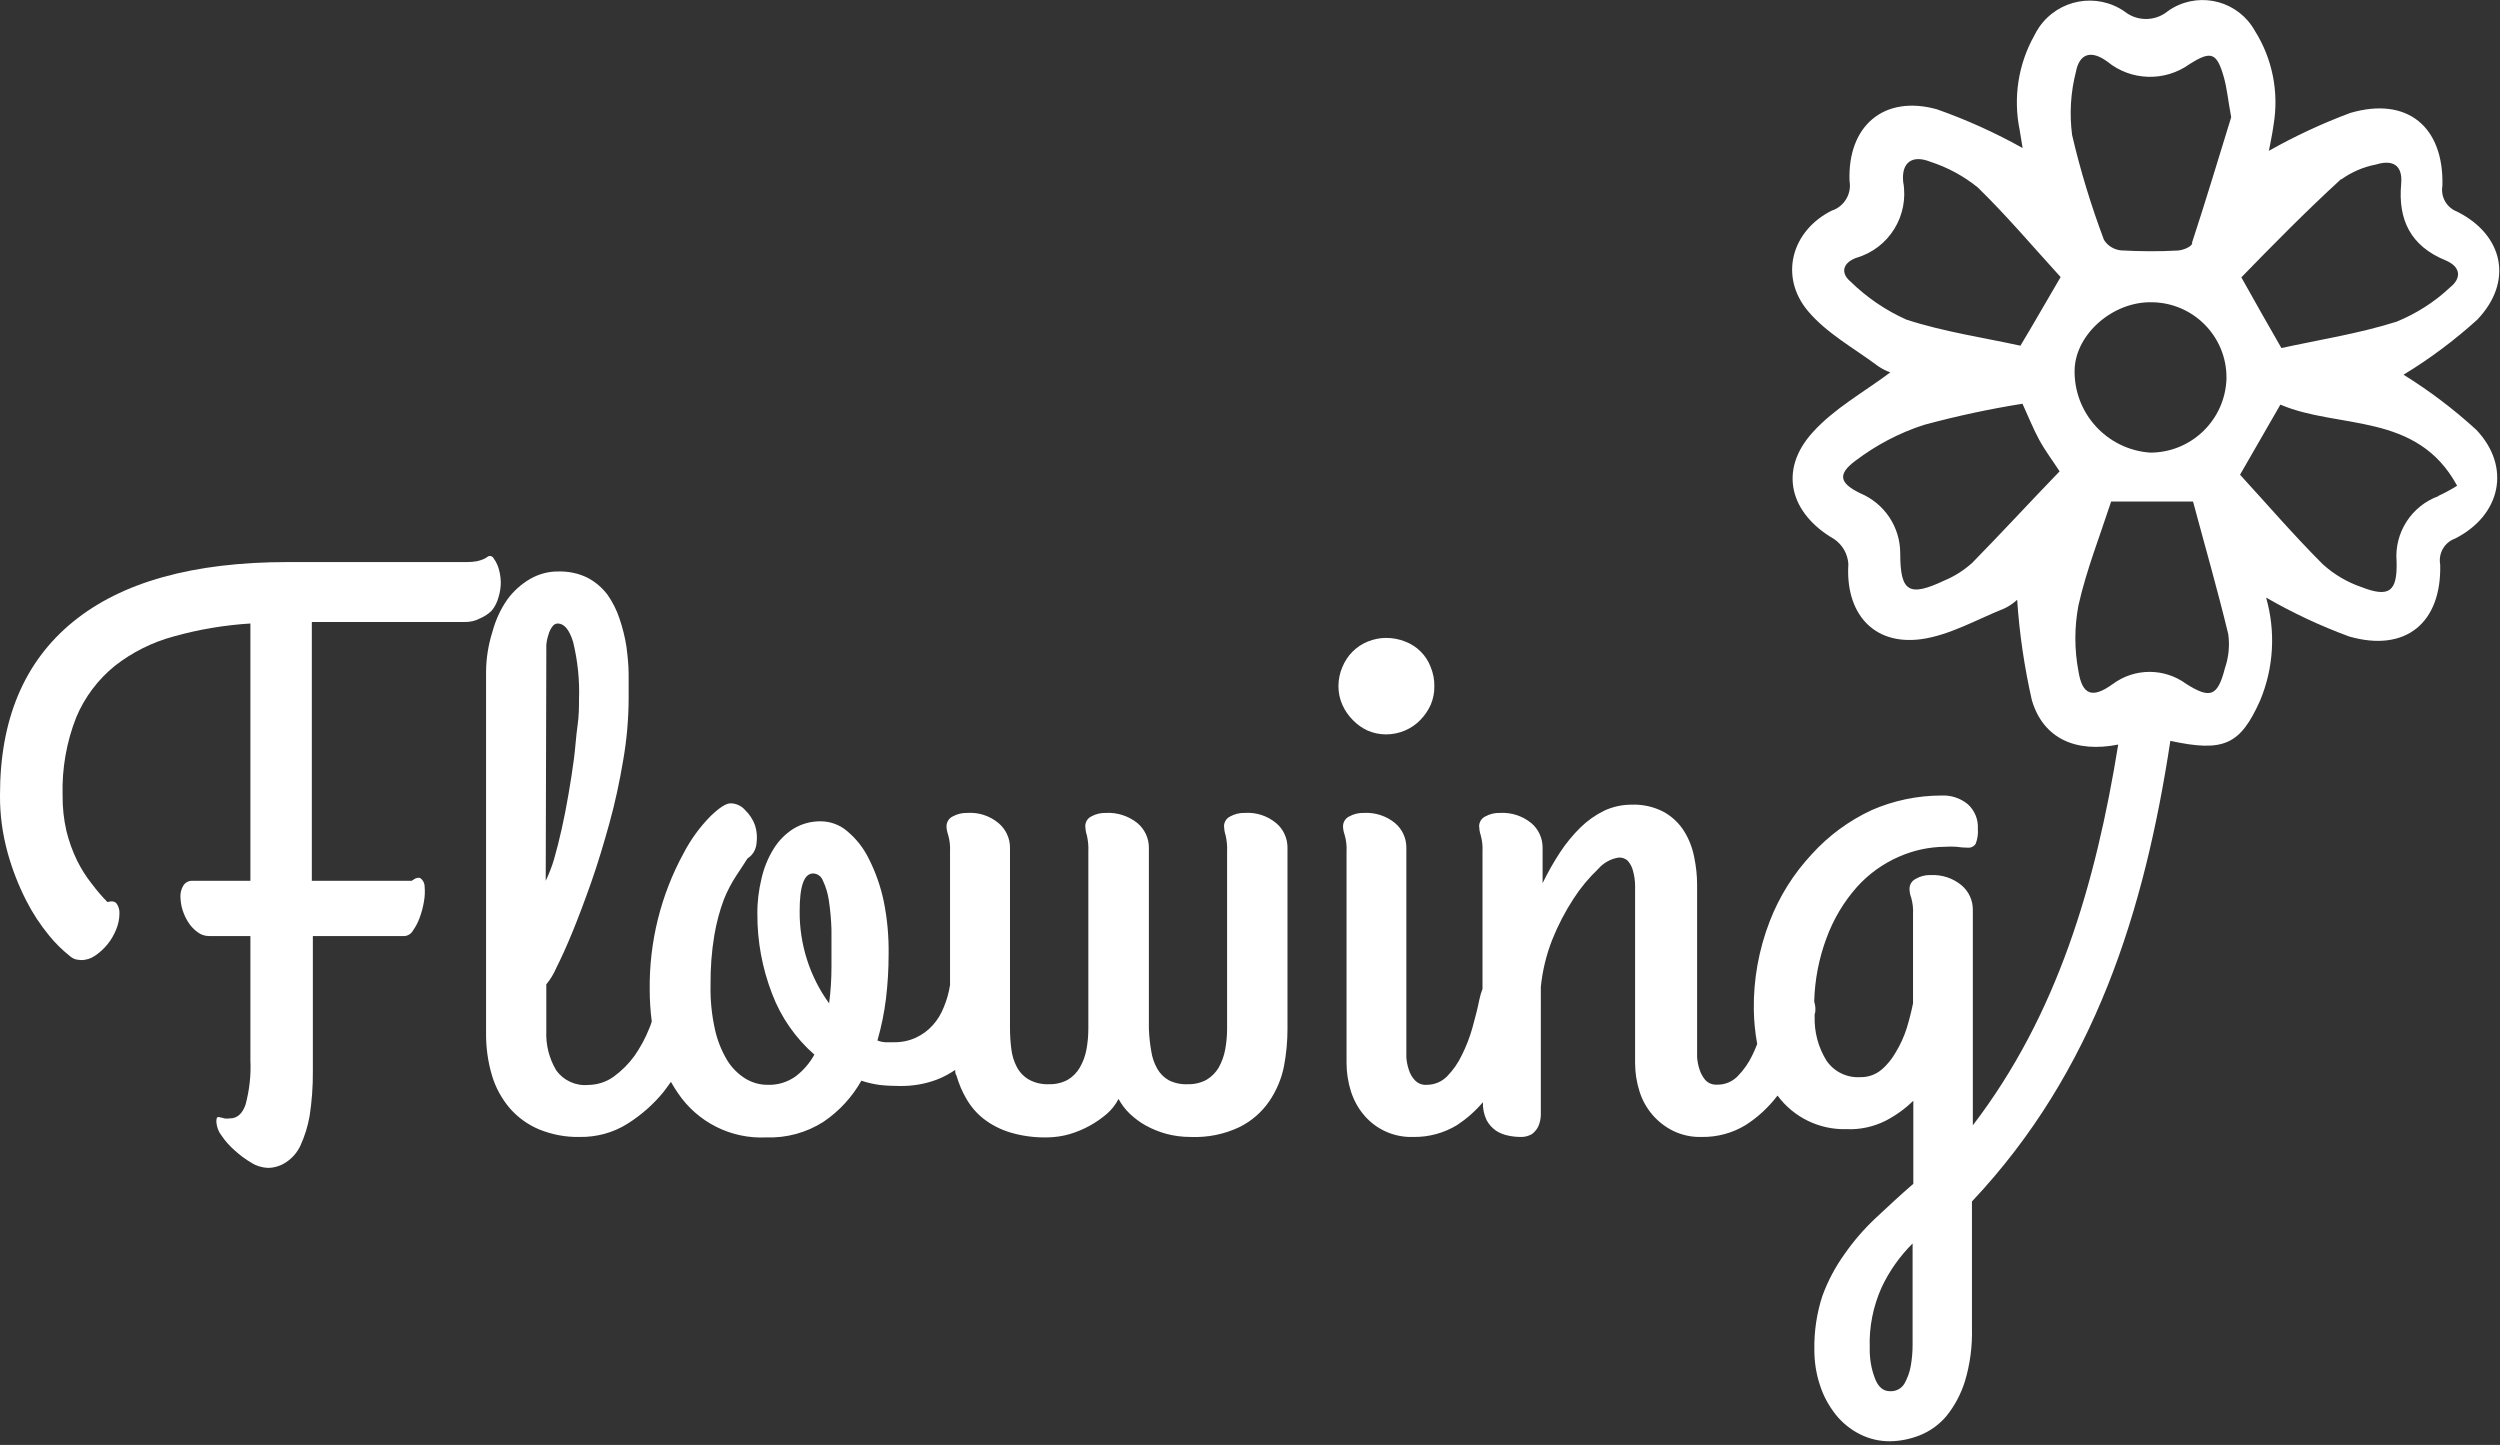 <?xml version="1.0" encoding="utf-8"?>
<!-- Generator: Adobe Illustrator 24.3.0, SVG Export Plug-In . SVG Version: 6.00 Build 0)  -->
<svg version="1.1" id="Layer_1" xmlns="http://www.w3.org/2000/svg" xmlns:xlink="http://www.w3.org/1999/xlink" x="0px" y="0px"
	 viewBox="0 0 169.73 98.1" style="enable-background:new 0 0 169.73 98.1;" xml:space="preserve">
<rect x="0" y="0" width="169.73" height="98.1" fill="#333333" stroke="none"/>
<style type="text/css">
	.st0{fill:#FFFFFF;}
</style>
<g id="Layer_2_1_">
	<g id="Layer_1-2">
		<path class="st0" d="M163.18,25.44c1.78-1.08,3.45-2.33,5-3.73c2.48-2.59,1.79-5.76-1.36-7.34c-0.71-0.27-1.13-1-1-1.75
			c0.11-4-2.37-6.09-6.26-4.95c-1.9,0.71-3.75,1.57-5.52,2.57c0.07-0.41,0.23-1.09,0.32-1.78c0.37-2.21-0.08-4.48-1.28-6.38
			c-1.1-1.96-3.57-2.65-5.53-1.56c-0.14,0.08-0.27,0.16-0.4,0.26c-0.85,0.68-2.06,0.68-2.91,0c-1.9-1.31-4.49-0.83-5.8,1.07
			c-0.12,0.18-0.23,0.36-0.32,0.55c-1.1,1.95-1.45,4.24-1,6.43c0.09,0.53,0.17,1.07,0.2,1.22c-1.86-1.04-3.81-1.92-5.82-2.63
			c-3.61-1-6.08,1.14-5.93,4.88c0.15,0.87-0.37,1.73-1.21,2c-2.73,1.37-3.58,4.47-1.62,6.81c1.27,1.52,3.14,2.53,4.77,3.75
			c0.26,0.18,0.54,0.32,0.83,0.42c-1.77,1.33-3.8,2.44-5.27,4.07c-2.34,2.57-1.56,5.51,1.47,7.26c0.56,0.39,0.91,1.01,0.95,1.69
			c-0.21,3.29,1.66,5.52,4.91,5.1c1.95-0.26,3.8-1.34,5.68-2.09c0.32-0.15,0.61-0.35,0.87-0.59c0.15,2.3,0.49,4.58,1,6.83
			c0.78,2.61,3,3.57,5.86,3c-1.54,9.51-4.13,18.34-9.87,25.85V61.79c0.01-0.65-0.27-1.27-0.77-1.69c-0.59-0.49-1.35-0.73-2.11-0.69
			c-0.35-0.01-0.7,0.08-1,0.26c-0.25,0.12-0.41,0.37-0.42,0.65c0,0.22,0.04,0.43,0.12,0.64c0.1,0.36,0.14,0.73,0.12,1.1v6.06
			c-0.11,0.54-0.25,1.1-0.43,1.69c-0.18,0.56-0.42,1.1-0.73,1.61c-0.26,0.46-0.59,0.88-1,1.22c-0.4,0.33-0.9,0.5-1.41,0.49
			c-0.92,0.06-1.8-0.37-2.31-1.13c-0.56-0.9-0.83-1.94-0.8-3c0,0,0-0.09,0-0.14c0.03-0.07,0.04-0.15,0.05-0.23V68.5
			c0-0.17-0.03-0.34-0.08-0.51c0.04-1.47,0.32-2.92,0.83-4.29c0.47-1.28,1.17-2.47,2.08-3.49c0.79-0.88,1.77-1.58,2.85-2.05
			c0.98-0.43,2.03-0.66,3.1-0.67c0.27-0.02,0.54-0.02,0.81,0c0.25,0.04,0.51,0.06,0.76,0.06c0.22,0.02,0.43-0.09,0.54-0.28
			c0.12-0.32,0.17-0.66,0.14-1c0.04-0.63-0.21-1.24-0.68-1.67c-0.5-0.41-1.13-0.62-1.78-0.59c-1.64,0-3.27,0.34-4.77,1
			c-1.54,0.72-2.91,1.73-4.05,2.99c-1.23,1.32-2.2,2.86-2.85,4.55c-0.74,1.91-1.11,3.95-1.08,6c0.01,0.78,0.09,1.56,0.23,2.33
			c-0.1,0.25-0.2,0.5-0.32,0.74c-0.25,0.53-0.59,1.02-1,1.44c-0.37,0.38-0.87,0.59-1.4,0.58c-0.3,0.02-0.59-0.09-0.8-0.31
			c-0.18-0.22-0.32-0.47-0.4-0.74c-0.09-0.26-0.14-0.54-0.16-0.82c0-0.28,0-0.47,0-0.59V60.06c0-0.63-0.07-1.26-0.2-1.88
			c-0.12-0.62-0.35-1.22-0.69-1.76c-0.34-0.54-0.81-0.98-1.36-1.29c-0.68-0.36-1.44-0.53-2.21-0.5c-0.64,0-1.27,0.14-1.85,0.41
			c-0.59,0.29-1.13,0.67-1.6,1.13c-0.52,0.51-0.99,1.08-1.39,1.69c-0.44,0.67-0.84,1.38-1.19,2.1v-2.42c0-0.64-0.28-1.25-0.77-1.66
			c-0.6-0.49-1.35-0.73-2.12-0.69c-0.35-0.01-0.69,0.07-1,0.24c-0.25,0.12-0.41,0.37-0.42,0.65c0.01,0.21,0.04,0.43,0.11,0.63
			c0.1,0.36,0.14,0.73,0.12,1.1v9.33c-0.09,0.23-0.16,0.47-0.21,0.71c-0.12,0.6-0.28,1.23-0.47,1.91c-0.18,0.65-0.42,1.27-0.72,1.87
			c-0.25,0.53-0.59,1.02-1,1.44c-0.36,0.37-0.86,0.58-1.38,0.58c-0.3,0.03-0.6-0.09-0.81-0.31c-0.2-0.21-0.34-0.46-0.42-0.74
			c-0.09-0.27-0.14-0.54-0.16-0.82c0-0.28,0-0.47,0-0.59V57.54c0-0.64-0.28-1.25-0.77-1.66c-0.59-0.49-1.35-0.73-2.11-0.69
			c-0.35-0.01-0.69,0.07-1,0.24c-0.25,0.12-0.41,0.37-0.42,0.65c0,0.22,0.05,0.43,0.12,0.63c0.1,0.36,0.14,0.73,0.12,1.1v14.35
			c0,0.66,0.1,1.31,0.3,1.94c0.19,0.59,0.48,1.13,0.88,1.6c0.82,0.98,2.05,1.53,3.33,1.49c1.06,0.02,2.1-0.26,3-0.81
			c0.65-0.43,1.24-0.95,1.75-1.55c-0.02,0.42,0.07,0.84,0.25,1.22c0.15,0.28,0.37,0.53,0.63,0.71c0.26,0.17,0.54,0.28,0.84,0.34
			c0.28,0.06,0.56,0.09,0.85,0.09c0.26,0.01,0.52-0.06,0.75-0.19c0.19-0.14,0.35-0.33,0.45-0.55c0.1-0.24,0.15-0.49,0.16-0.74
			c0-0.27,0-0.53,0-0.79V67c0.11-1.09,0.37-2.17,0.77-3.19c0.39-0.98,0.88-1.92,1.46-2.81c0.47-0.73,1.03-1.4,1.66-2
			c0.36-0.42,0.86-0.7,1.41-0.78c0.23-0.01,0.46,0.07,0.62,0.24c0.16,0.19,0.28,0.42,0.34,0.67c0.09,0.33,0.14,0.66,0.14,1
			c0,0.37,0,0.76,0,1.18v10.85c0,0.66,0.1,1.31,0.3,1.94c0.37,1.18,1.2,2.15,2.31,2.69c0.59,0.28,1.24,0.42,1.9,0.4
			c1.06,0.02,2.1-0.26,3-0.81c0.83-0.53,1.56-1.21,2.16-2c1.1,1.49,2.86,2.34,4.71,2.28c0.9,0.04,1.8-0.16,2.61-0.56
			c0.7-0.36,1.34-0.82,1.9-1.37v5.64c-0.9,0.78-1.74,1.56-2.55,2.32c-0.79,0.74-1.5,1.56-2.12,2.45c-0.63,0.88-1.14,1.84-1.51,2.86
			c-0.38,1.17-0.56,2.4-0.54,3.63c0,0.82,0.12,1.63,0.38,2.41c0.23,0.73,0.6,1.4,1.07,2c0.44,0.55,0.99,1,1.62,1.32
			c0.64,0.33,1.36,0.5,2.08,0.49c0.69-0.01,1.36-0.15,2-0.4c0.7-0.28,1.31-0.72,1.8-1.29c0.57-0.7,1-1.51,1.27-2.37
			c0.35-1.16,0.51-2.37,0.48-3.58v-8.64c8.34-8.85,11.71-19.72,13.47-31.27c3.62,0.78,4.74,0.28,6.09-2.73
			c0.93-2.22,1.07-4.69,0.41-7c1.8,1.04,3.68,1.92,5.63,2.64c3.85,1.11,6.29-0.93,6.19-4.88c-0.14-0.75,0.28-1.5,1-1.76
			c3.11-1.57,3.85-4.86,1.45-7.39C166.59,27.78,164.94,26.53,163.18,25.44z M129.85,90.2v1.11c0,0.47-0.04,0.94-0.12,1.4
			c-0.07,0.43-0.22,0.84-0.43,1.22c-0.21,0.35-0.59,0.55-1,0.52c-0.44,0-0.78-0.28-1-0.85c-0.26-0.67-0.38-1.39-0.36-2.11
			c-0.05-1.4,0.23-2.79,0.8-4.07c0.52-1.12,1.24-2.13,2.11-3L129.85,90.2z M133.91,38.2c-0.56,0.51-1.2,0.92-1.9,1.21
			c-2.41,1.14-3,0.78-3-1.85c0-1.78-1.07-3.38-2.71-4.07c-1.4-0.68-1.58-1.28-0.33-2.21c1.4-1.06,2.97-1.89,4.64-2.43
			c2.21-0.6,4.44-1.08,6.7-1.44c0.41,0.9,0.73,1.7,1.13,2.44s0.87,1.35,1.39,2.15C137.84,34.06,135.91,36.16,133.91,38.2z
			 M137.17,23.47c-2.5-0.55-5.19-0.94-7.74-1.77c-1.41-0.63-2.7-1.51-3.8-2.59c-0.66-0.55-0.56-1.24,0.38-1.6
			c2.24-0.64,3.62-2.88,3.2-5.17c-0.13-1.34,0.64-1.84,1.84-1.36c1.17,0.38,2.27,0.97,3.23,1.75c2,1.95,3.82,4.11,5.62,6.08
			C138.89,20.52,138.06,22,137.17,23.47z M151.05,45.38c-0.49,1.91-1,2.07-2.61,1.06c-1.49-1.1-3.51-1.1-5,0
			c-1.38,1-2.07,0.76-2.33-0.87c-0.28-1.48-0.28-2.99,0-4.47c0.54-2.4,1.46-4.72,2.22-7.05h5.56c0.76,2.85,1.65,5.93,2.39,9
			C151.39,43.83,151.31,44.63,151.05,45.38z M140.85,25.08c0.08-2.41,2.6-4.61,5.23-4.56c2.82,0.02,5.1,2.32,5.08,5.14
			c0,0.02,0,0.05,0,0.07c-0.1,2.79-2.39,5-5.18,5C143.03,30.52,140.77,28.03,140.85,25.08z M148.85,16.51
			c-0.08,0.26-0.65,0.48-1,0.5c-1.28,0.07-2.57,0.06-3.85-0.01c-0.48-0.05-0.91-0.31-1.16-0.72c-0.87-2.32-1.6-4.7-2.16-7.11
			c-0.19-1.44-0.1-2.9,0.26-4.3c0.23-1.2,1-1.52,2.14-0.68c1.61,1.31,3.9,1.37,5.58,0.16c1.47-0.93,1.85-0.78,2.33,0.92
			c0.2,0.72,0.27,1.48,0.49,2.69c-0.81,2.61-1.7,5.6-2.67,8.55L148.85,16.51z M158.97,12.17c0.7-0.5,1.5-0.84,2.34-1
			c1.1-0.34,1.83,0,1.71,1.32c-0.22,2.43,0.64,4.21,3,5.18c1.08,0.45,1.1,1.23,0.31,1.85c-1.05,0.99-2.28,1.77-3.62,2.32
			c-2.6,0.82-5.32,1.24-7.82,1.79c-0.91-1.59-1.72-3-2.72-4.8c2.06-2.12,4.35-4.45,6.76-6.66L158.97,12.17z M165.56,33.68
			c-1.85,0.67-3.02,2.5-2.85,4.46c0.05,2-0.48,2.46-2.38,1.72c-0.97-0.33-1.87-0.86-2.63-1.55c-2-2-3.81-4.11-5.62-6.08l2.74-4.76
			c3.94,1.69,9.27,0.47,12,5.51c-0.42,0.26-0.85,0.49-1.3,0.7H165.56z"/>
		<path class="st0" d="M33.39,41.45c0.22-0.27,0.37-0.58,0.46-0.92c0.1-0.32,0.15-0.66,0.15-1c0-0.21-0.03-0.42-0.07-0.63
			c-0.04-0.19-0.09-0.38-0.17-0.56c-0.06-0.15-0.14-0.29-0.24-0.42c-0.06-0.14-0.23-0.21-0.37-0.15c-0.02,0.01-0.04,0.02-0.06,0.04
			c-0.08,0.06-0.17,0.11-0.26,0.15c-0.14,0.06-0.29,0.11-0.44,0.14c-0.21,0.04-0.43,0.06-0.65,0.06h-3h-2.42h-2.55h-2.38h-1.85
			c-6.43,0-11.29,1.36-14.6,4.07C1.63,44.94-0.01,48.87,0,54c-0.01,1.32,0.17,2.63,0.52,3.9c0.31,1.12,0.73,2.2,1.26,3.24
			c0.43,0.85,0.95,1.64,1.55,2.37c0.41,0.51,0.88,0.97,1.39,1.38c0.12,0.11,0.26,0.19,0.41,0.24c0.13,0.03,0.27,0.05,0.4,0.05
			c0.33,0,0.66-0.11,0.93-0.3c0.31-0.21,0.59-0.47,0.83-0.76c0.25-0.3,0.44-0.64,0.59-1c0.15-0.35,0.23-0.74,0.23-1.12
			c0.01-0.23-0.06-0.46-0.19-0.65c-0.12-0.16-0.33-0.19-0.63-0.11c-0.38-0.39-0.73-0.8-1.06-1.24c-0.39-0.49-0.72-1.02-1-1.58
			c-0.31-0.64-0.55-1.31-0.72-2C4.33,55.63,4.24,54.81,4.25,54c-0.05-1.81,0.26-3.62,0.93-5.31c0.57-1.36,1.47-2.55,2.61-3.48
			c1.19-0.93,2.55-1.61,4-2c1.7-0.48,3.45-0.77,5.21-0.88V59.8h-3.94c-0.25-0.01-0.48,0.11-0.61,0.32c-0.14,0.23-0.21,0.49-0.2,0.76
			c0.01,0.3,0.05,0.6,0.14,0.89c0.1,0.31,0.23,0.6,0.41,0.87c0.16,0.25,0.37,0.47,0.62,0.65c0.22,0.17,0.49,0.26,0.77,0.26H17V72
			c0.05,1.01-0.07,2.02-0.33,3c-0.22,0.62-0.57,0.93-1.06,0.93c-0.13,0.02-0.25,0.02-0.38,0c-0.09-0.03-0.19-0.06-0.29-0.07
			c-0.06-0.03-0.12-0.03-0.18,0c-0.05,0-0.07,0.15-0.07,0.33c0.03,0.34,0.15,0.66,0.36,0.92c0.25,0.37,0.55,0.7,0.89,1
			c0.35,0.32,0.73,0.6,1.14,0.84c0.33,0.21,0.71,0.32,1.1,0.34c0.43,0,0.86-0.13,1.22-0.37c0.44-0.28,0.78-0.68,1-1.15
			c0.29-0.64,0.5-1.31,0.62-2c0.15-0.99,0.23-2,0.22-3v-9.22h6.21c0.24-0.01,0.46-0.15,0.58-0.36c0.19-0.27,0.35-0.57,0.46-0.88
			c0.13-0.35,0.23-0.72,0.29-1.09c0.06-0.33,0.08-0.67,0.05-1c0.01-0.22-0.09-0.43-0.25-0.57c-0.14-0.11-0.35-0.06-0.63,0.15h-6.78
			V42.23c0.56,0,1.18,0,1.86,0h2.09h2.11h1.93h1.5h0.87c0.38,0.01,0.76-0.08,1.09-0.26C32.91,41.84,33.17,41.67,33.39,41.45z"/>
		<path class="st0" d="M84.52,55.19c-0.35-0.01-0.69,0.07-1,0.24c-0.25,0.12-0.41,0.37-0.42,0.65c0.01,0.21,0.04,0.43,0.11,0.63
			c0.08,0.36,0.12,0.73,0.1,1.1v12c0,0.49-0.04,0.97-0.13,1.45c-0.08,0.43-0.23,0.84-0.44,1.22c-0.2,0.34-0.49,0.63-0.83,0.83
			c-0.39,0.21-0.83,0.31-1.27,0.3c-0.45,0.02-0.89-0.07-1.29-0.27c-0.33-0.19-0.59-0.45-0.78-0.78c-0.21-0.37-0.35-0.78-0.41-1.2
			c-0.09-0.5-0.14-1-0.16-1.51V57.54c0-0.64-0.29-1.25-0.78-1.66c-0.6-0.48-1.36-0.73-2.13-0.69c-0.35-0.01-0.7,0.07-1,0.24
			c-0.25,0.12-0.4,0.37-0.41,0.65c0.01,0.21,0.04,0.43,0.11,0.63c0.08,0.36,0.12,0.73,0.1,1.1v12c0,0.49-0.04,0.97-0.13,1.45
			c-0.08,0.43-0.23,0.84-0.45,1.22c-0.2,0.34-0.48,0.63-0.82,0.83c-0.39,0.21-0.83,0.31-1.27,0.3c-0.49,0.02-0.97-0.09-1.39-0.33
			c-0.34-0.2-0.62-0.5-0.8-0.85c-0.2-0.38-0.32-0.79-0.37-1.22c-0.06-0.46-0.09-0.93-0.09-1.4V57.54c0-0.64-0.29-1.25-0.78-1.66
			c-0.59-0.49-1.34-0.74-2.11-0.69c-0.35-0.01-0.69,0.07-1,0.24c-0.25,0.12-0.41,0.37-0.42,0.65c0,0.22,0.05,0.43,0.12,0.63
			c0.1,0.36,0.14,0.73,0.12,1.1v9v0.07c-0.08,0.51-0.22,1.01-0.42,1.49c-0.18,0.46-0.43,0.88-0.76,1.24
			c-0.32,0.36-0.71,0.64-1.14,0.84c-0.48,0.22-1,0.32-1.53,0.31h-0.54c-0.18-0.01-0.37-0.05-0.54-0.12
			c0.27-0.93,0.46-1.87,0.58-2.83c0.12-1,0.18-2,0.18-3c0.02-1.22-0.09-2.43-0.33-3.62c-0.21-0.99-0.54-1.95-1-2.86
			c-0.35-0.73-0.85-1.37-1.47-1.89c-0.49-0.43-1.13-0.67-1.78-0.68c-0.67-0.01-1.32,0.16-1.89,0.51c-0.55,0.35-1.01,0.82-1.35,1.38
			c-0.38,0.62-0.65,1.29-0.81,2c-0.19,0.79-0.29,1.59-0.28,2.4c-0.01,1.85,0.33,3.69,1,5.42c0.6,1.59,1.59,3.01,2.87,4.13
			c-0.32,0.58-0.76,1.09-1.29,1.49c-0.56,0.39-1.23,0.59-1.91,0.56c-0.52,0-1.03-0.15-1.48-0.42c-0.5-0.31-0.92-0.73-1.23-1.23
			c-0.39-0.65-0.68-1.37-0.84-2.11c-0.22-0.98-0.32-1.99-0.3-3c-0.01-1.14,0.07-2.28,0.26-3.41c0.14-0.82,0.35-1.62,0.64-2.4
			c0.23-0.58,0.52-1.13,0.86-1.65c0.29-0.43,0.54-0.82,0.75-1.15c0.35-0.22,0.57-0.59,0.61-1c0.06-0.42,0.03-0.85-0.1-1.25
			c-0.14-0.39-0.37-0.74-0.67-1.03c-0.25-0.29-0.61-0.46-1-0.46c-0.3,0-0.75,0.29-1.35,0.87c-0.73,0.74-1.34,1.58-1.82,2.5
			c-1.56,2.85-2.35,6.05-2.31,9.3c0,0.72,0.05,1.43,0.14,2.14c-0.05,0.16-0.1,0.32-0.17,0.47c-0.26,0.66-0.6,1.28-1,1.86
			c-0.4,0.55-0.87,1.02-1.42,1.42c-0.5,0.36-1.1,0.55-1.72,0.56c-0.85,0.08-1.68-0.3-2.18-1c-0.48-0.8-0.71-1.73-0.67-2.66v-3.17
			c0.27-0.33,0.5-0.7,0.67-1.1c0.32-0.63,0.69-1.44,1.1-2.44s0.84-2.14,1.29-3.42s0.85-2.63,1.23-4s0.69-2.82,0.93-4.26
			c0.24-1.36,0.36-2.75,0.37-4.13c0-0.51,0-1.08,0-1.7s-0.07-1.25-0.15-1.88c-0.1-0.65-0.26-1.28-0.47-1.9
			c-0.19-0.58-0.47-1.13-0.82-1.63c-0.36-0.47-0.81-0.86-1.34-1.14c-0.62-0.31-1.31-0.45-2-0.43c-0.67-0.01-1.32,0.17-1.9,0.5
			c-0.62,0.36-1.15,0.84-1.57,1.42c-0.46,0.66-0.79,1.4-1,2.18C33.15,43.79,33,44.72,33,45.66v24.45c-0.01,0.98,0.12,1.96,0.4,2.9
			c0.24,0.82,0.66,1.58,1.21,2.23c0.55,0.63,1.23,1.12,2,1.44c0.87,0.35,1.79,0.53,2.73,0.51c1.15,0.02,2.28-0.28,3.25-0.89
			c0.94-0.59,1.77-1.32,2.47-2.18c0.18-0.22,0.32-0.45,0.49-0.67c0.15,0.26,0.31,0.52,0.48,0.77c1.34,1.98,3.61,3.12,6,3
			c1.37,0.05,2.72-0.32,3.88-1.06c1.06-0.72,1.94-1.67,2.57-2.79c0.41,0.14,0.82,0.23,1.25,0.29c0.46,0.05,0.92,0.07,1.38,0.07
			c0.84,0.01,1.67-0.13,2.46-0.42c0.45-0.17,0.88-0.4,1.28-0.67c0,0.13,0,0.26,0.09,0.39c0.16,0.55,0.38,1.08,0.67,1.57
			c0.3,0.52,0.69,0.98,1.16,1.35c0.54,0.42,1.15,0.73,1.8,0.93c0.83,0.25,1.69,0.36,2.56,0.34c0.5-0.01,1-0.08,1.48-0.22
			c0.48-0.14,0.95-0.34,1.39-0.58c0.41-0.23,0.8-0.5,1.16-0.81c0.32-0.28,0.58-0.62,0.78-1c0.2,0.37,0.46,0.71,0.76,1
			c0.33,0.31,0.7,0.59,1.1,0.81c0.44,0.24,0.91,0.43,1.39,0.56c0.53,0.14,1.08,0.21,1.63,0.21c1.16,0.05,2.31-0.18,3.35-0.68
			c0.8-0.4,1.49-1,2-1.74c0.49-0.72,0.83-1.52,1-2.37c0.16-0.84,0.24-1.69,0.24-2.55V57.54c0-0.64-0.28-1.25-0.77-1.66
			C86.05,55.39,85.29,55.14,84.52,55.19z M37.09,44.48c0-0.21,0-0.44,0-0.69c0.02-0.24,0.07-0.48,0.15-0.71
			c0.05-0.2,0.14-0.38,0.26-0.54c0.08-0.13,0.21-0.2,0.36-0.21c0.44,0,0.79,0.41,1.05,1.25c0.31,1.28,0.45,2.6,0.4,3.92
			c0,0.49,0,1.08-0.1,1.77s-0.14,1.43-0.24,2.22s-0.23,1.59-0.37,2.41s-0.29,1.61-0.46,2.36s-0.34,1.44-0.52,2.06
			c-0.15,0.51-0.34,1-0.57,1.48L37.09,44.48z M56.29,68.12c-1.32-1.82-2.02-4.02-2-6.27c0-1.7,0.3-2.55,0.92-2.55
			c0.3,0.01,0.56,0.21,0.66,0.49c0.2,0.42,0.33,0.86,0.4,1.32c0.1,0.66,0.16,1.33,0.18,2c0,0.78,0,1.62,0,2.53
			C56.45,66.47,56.4,67.3,56.29,68.12z"/>
		<path class="st0" d="M91.85,48.89c0.29,0.3,0.63,0.54,1,0.71c0.39,0.17,0.82,0.26,1.25,0.26c0.89,0,1.74-0.36,2.35-1
			c0.28-0.29,0.51-0.63,0.68-1c0.17-0.4,0.26-0.83,0.25-1.27c0.01-0.45-0.08-0.89-0.25-1.31c-0.3-0.79-0.93-1.42-1.72-1.72
			c-0.42-0.17-0.86-0.25-1.31-0.25c-0.43,0-0.85,0.09-1.25,0.25c-0.78,0.32-1.39,0.94-1.71,1.72c-0.18,0.41-0.27,0.86-0.27,1.31
			c0,0.44,0.09,0.87,0.27,1.27C91.31,48.24,91.55,48.59,91.85,48.89z"/>
	</g>
</g>
</svg>
